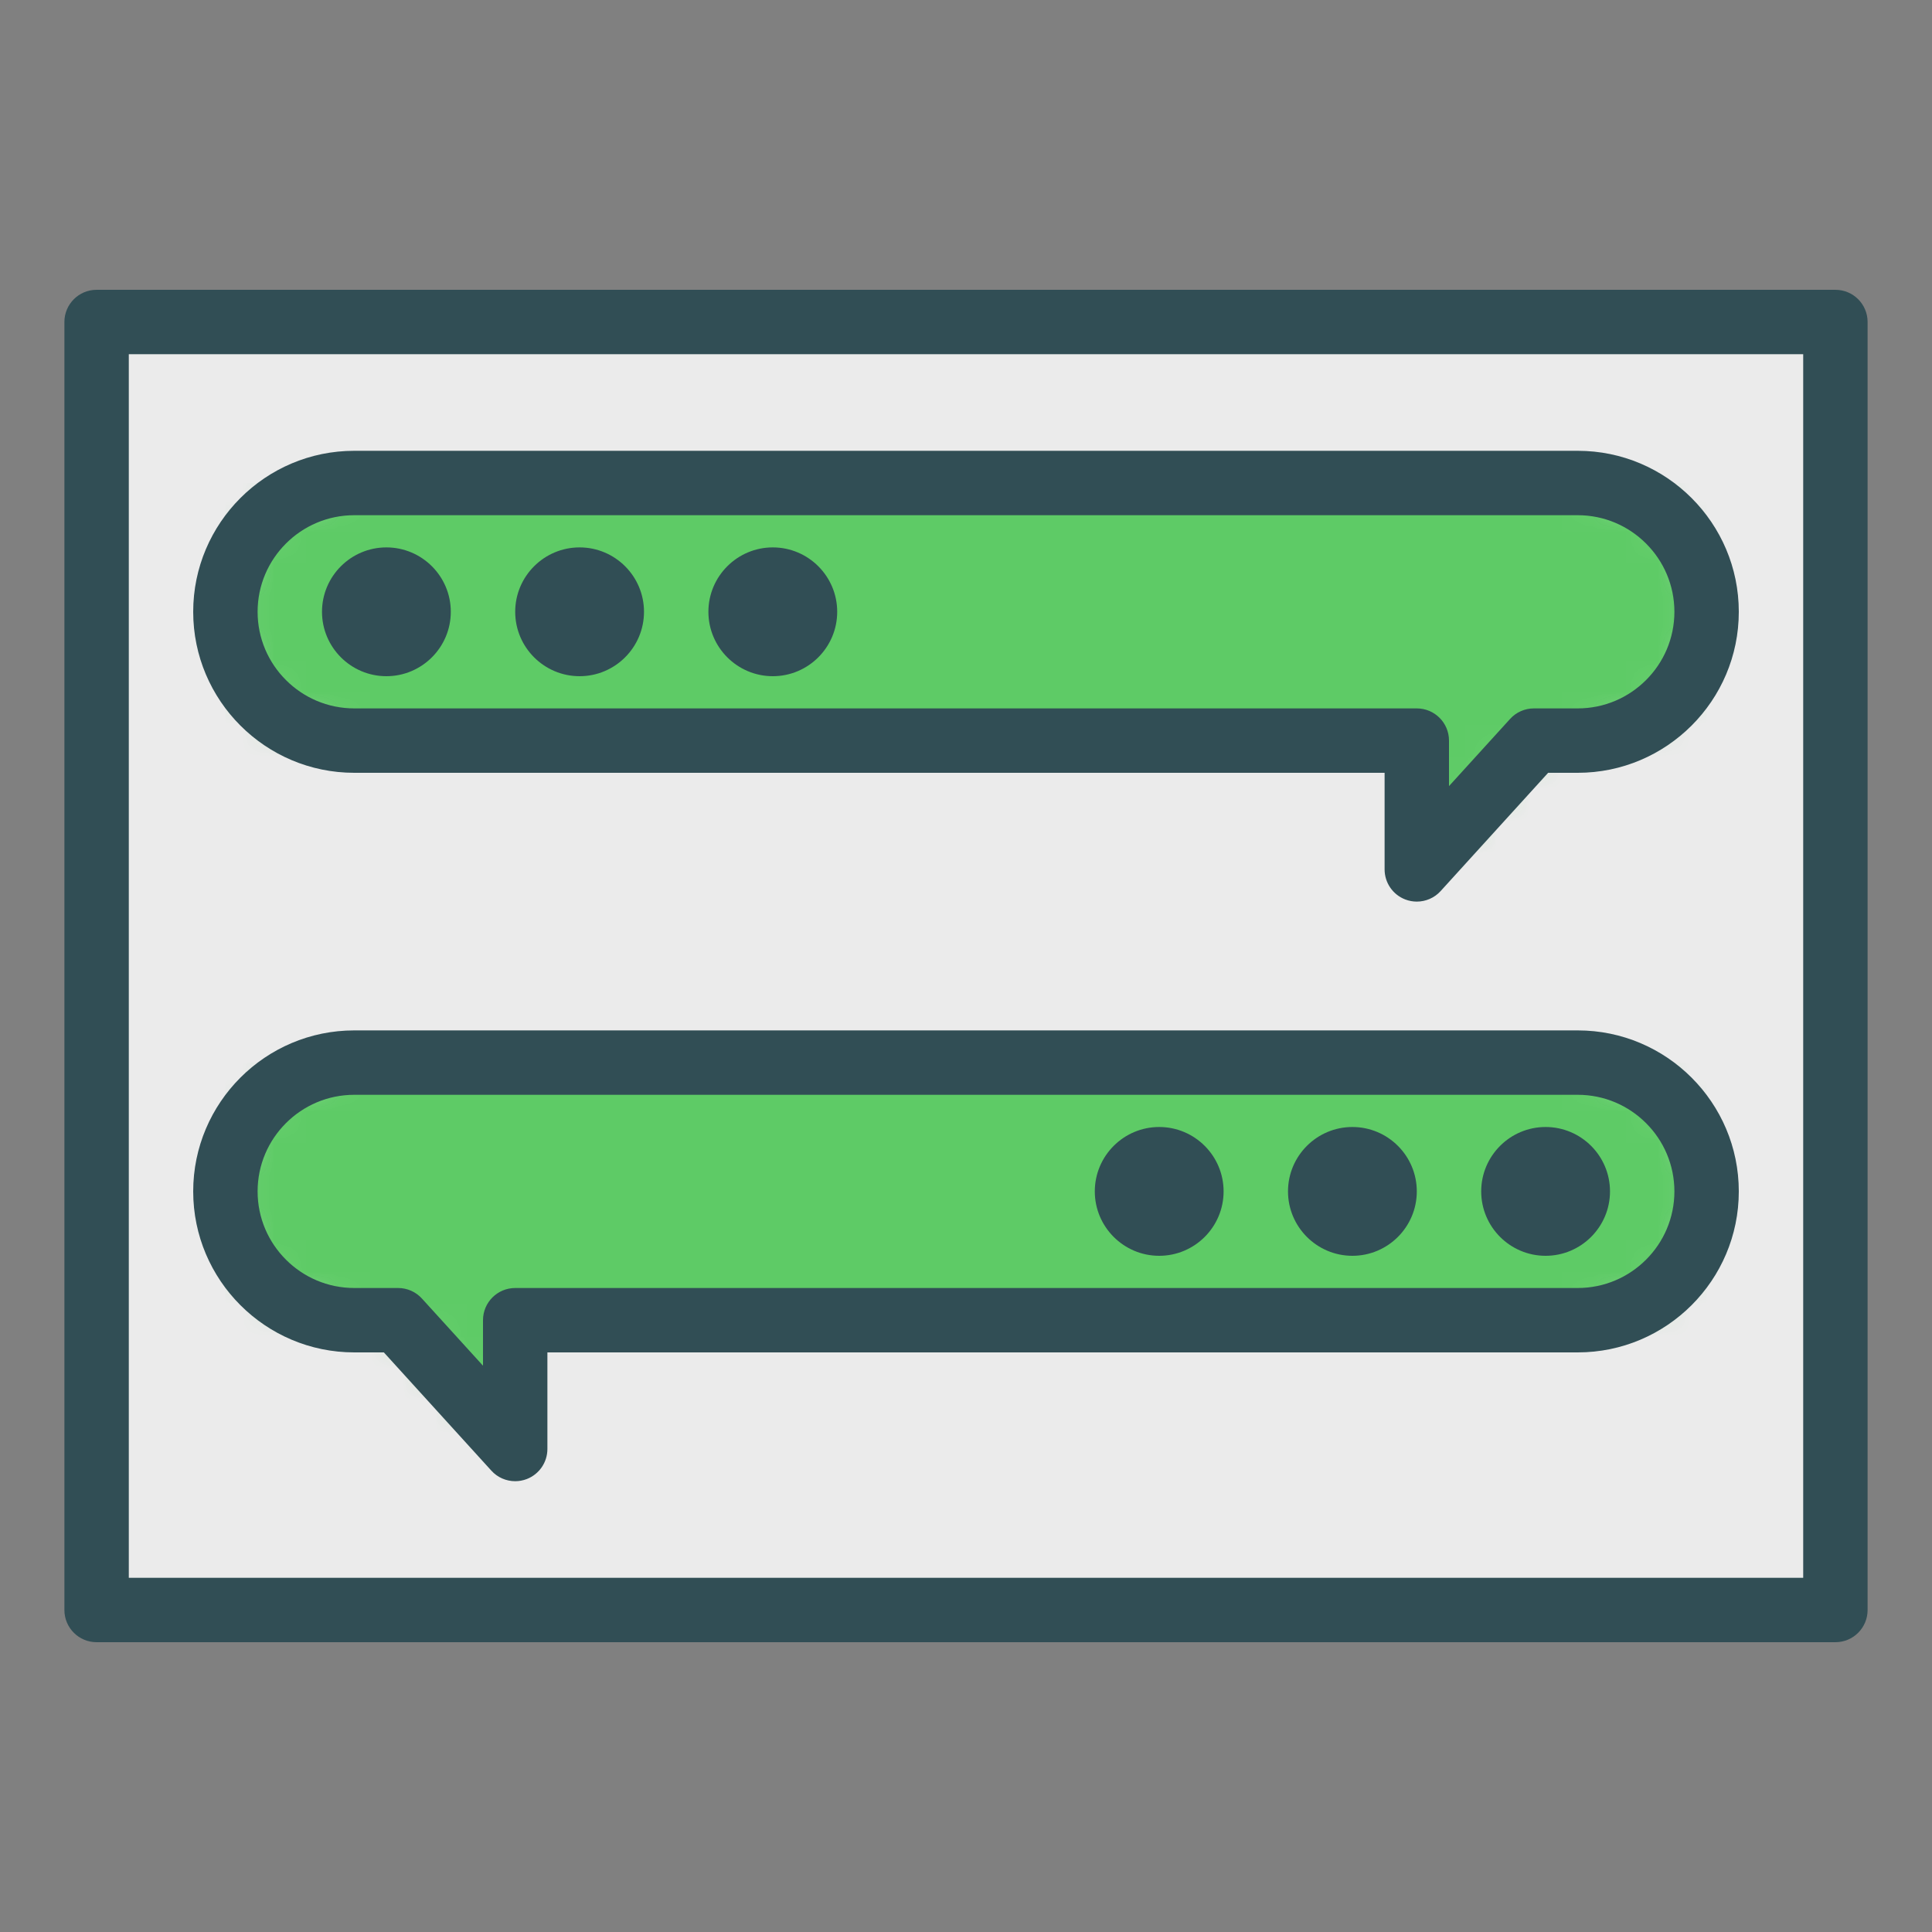<?xml version="1.0" encoding="UTF-8" standalone="no"?>
<svg width="60px" height="60px" viewBox="0 0 60 60" version="1.1" xmlns="http://www.w3.org/2000/svg" xmlns:xlink="http://www.w3.org/1999/xlink" xmlns:sketch="http://www.bohemiancoding.com/sketch/ns">
    <rect x="0" y="0" width="60" height="60" fill="#808080" stroke="none"/>
    <!-- Generator: Sketch 3.3.3 (12081) - http://www.bohemiancoding.com/sketch -->
    <title>Chat</title>
    <desc>Created with Sketch.</desc>
    <defs>
        <path id="path-1" d="M40.636,8 L41.998,8 C44.211,8 46,6.209 46,4 C46,1.795 44.208,0 41.998,0 L4.002,0 C1.789,0 0,1.791 0,4 C0,6.205 1.792,8 4.002,8 L37,8 L37,12 L40.636,8 L40.636,8 Z"></path>
        <path id="path-3" d="M5.364,8 L4.002,8 C1.789,8 0,6.209 0,4 C0,1.795 1.792,0 4.002,0 L41.998,0 C44.211,0 46,1.791 46,4 C46,6.205 44.208,8 41.998,8 L9,8 L9,12 L5.364,8 L5.364,8 Z"></path>
    </defs>
    <g id="outlined" stroke="none" stroke-width="1" fill="none" fill-rule="evenodd" sketch:type="MSPage">
        <g id="Interface_sliced" sketch:type="MSLayerGroup" transform="translate(-360, -2160)">
            <g id="Imported-Layers" transform="translate(2, 4)">
                <path d="M361,2166 L415,2166 L415,2206 L361,2206 L361,2166 Z" id="Fill-1948" fill="#EBEBEB" sketch:type="MSShapeGroup"></path>
                <path d="M415,2207 L361,2207 C360.448,2207 360,2206.553 360,2206 L360,2166 C360,2165.447 360.448,2165 361,2165 L415,2165 C415.552,2165 416,2165.447 416,2166 L416,2206 C416,2206.553 415.552,2207 415,2207 L415,2207 Z M362,2205 L414,2205 L414,2167 L362,2167 L362,2205 Z" id="Fill-1950" fill="#314E55" sketch:type="MSShapeGroup"></path>
                <g id="Group-1953" transform="translate(365, 2171)">
                    <mask id="mask-2" sketch:name="Clip 1952" fill="white">
                        <use xlink:href="#path-1"></use>
                    </mask>
                    <g id="Clip-1952"></g>
                    <path d="M0,0 L46,0 L46,12 L0,12 L0,0 Z" id="Fill-1951" fill="#5ECB66" sketch:type="MSShapeGroup" mask="url(#mask-2)"></path>
                </g>
                <path d="M402,2184 C401.879,2184 401.757,2183.978 401.64,2183.933 C401.254,2183.784 401,2183.413 401,2183 L401,2180 L369.002,2180 C366.244,2180 364,2177.757 364,2175 C364,2172.243 366.244,2170 369.002,2170 L406.998,2170 C409.756,2170 412,2172.243 412,2175 C412,2177.757 409.756,2180 406.998,2180 L406.079,2180 L402.74,2183.673 C402.547,2183.886 402.276,2184 402,2184 L402,2184 Z M369.002,2172 C367.347,2172 366,2173.346 366,2175 C366,2176.654 367.347,2178 369.002,2178 L402,2178 C402.552,2178 403,2178.447 403,2179 L403,2180.413 L404.897,2178.327 C405.086,2178.119 405.354,2178 405.636,2178 L406.998,2178 C408.653,2178 410,2176.654 410,2175 C410,2173.346 408.653,2172 406.998,2172 L369.002,2172 L369.002,2172 Z" id="Fill-1954" fill="#314E55" sketch:type="MSShapeGroup"></path>
                <g id="Group-1957" transform="translate(365, 2189)">
                    <mask id="mask-4" sketch:name="Clip 1956" fill="white">
                        <use xlink:href="#path-3"></use>
                    </mask>
                    <g id="Clip-1956"></g>
                    <path d="M0,0 L46,0 L46,12 L0,12 L0,0 Z" id="Fill-1955" fill="#5ECB66" sketch:type="MSShapeGroup" mask="url(#mask-4)"></path>
                </g>
                <path d="M374,2202 C373.724,2202 373.453,2201.886 373.26,2201.673 L369.921,2198 L369.002,2198 C366.244,2198 364,2195.757 364,2193 C364,2190.243 366.244,2188 369.002,2188 L406.998,2188 C409.756,2188 412,2190.243 412,2193 C412,2195.757 409.756,2198 406.998,2198 L375,2198 L375,2201 C375,2201.413 374.746,2201.784 374.36,2201.933 C374.243,2201.978 374.121,2202 374,2202 L374,2202 Z M369.002,2190 C367.347,2190 366,2191.346 366,2193 C366,2194.654 367.347,2196 369.002,2196 L370.364,2196 C370.646,2196 370.914,2196.119 371.103,2196.327 L373,2198.413 L373,2197 C373,2196.447 373.448,2196 374,2196 L406.998,2196 C408.653,2196 410,2194.654 410,2193 C410,2191.346 408.653,2190 406.998,2190 L369.002,2190 L369.002,2190 Z" id="Fill-1958" fill="#314E55" sketch:type="MSShapeGroup"></path>
                <path d="M370,2177 C368.897,2177 368,2176.102 368,2175 C368,2173.897 368.897,2173 370,2173 C371.103,2173 372,2173.897 372,2175 C372,2176.102 371.103,2177 370,2177" id="Fill-1959" fill="#314E55" sketch:type="MSShapeGroup"></path>
                <path d="M376,2177 C374.897,2177 374,2176.102 374,2175 C374,2173.897 374.897,2173 376,2173 C377.103,2173 378,2173.897 378,2175 C378,2176.102 377.103,2177 376,2177" id="Fill-1960" fill="#314E55" sketch:type="MSShapeGroup"></path>
                <path d="M382,2177 C380.897,2177 380,2176.102 380,2175 C380,2173.897 380.897,2173 382,2173 C383.103,2173 384,2173.897 384,2175 C384,2176.102 383.103,2177 382,2177" id="Fill-1961" fill="#314E55" sketch:type="MSShapeGroup"></path>
                <path d="M394,2195 C392.897,2195 392,2194.102 392,2193 C392,2191.897 392.897,2191 394,2191 C395.103,2191 396,2191.897 396,2193 C396,2194.102 395.103,2195 394,2195" id="Fill-1962" fill="#314E55" sketch:type="MSShapeGroup"></path>
                <path d="M400,2195 C398.897,2195 398,2194.102 398,2193 C398,2191.897 398.897,2191 400,2191 C401.103,2191 402,2191.897 402,2193 C402,2194.102 401.103,2195 400,2195" id="Fill-1963" fill="#314E55" sketch:type="MSShapeGroup"></path>
                <path d="M406,2195 C404.897,2195 404,2194.102 404,2193 C404,2191.897 404.897,2191 406,2191 C407.103,2191 408,2191.897 408,2193 C408,2194.102 407.103,2195 406,2195" id="Fill-1964" fill="#314E55" sketch:type="MSShapeGroup"></path>
            </g>
        </g>
    </g>
</svg>